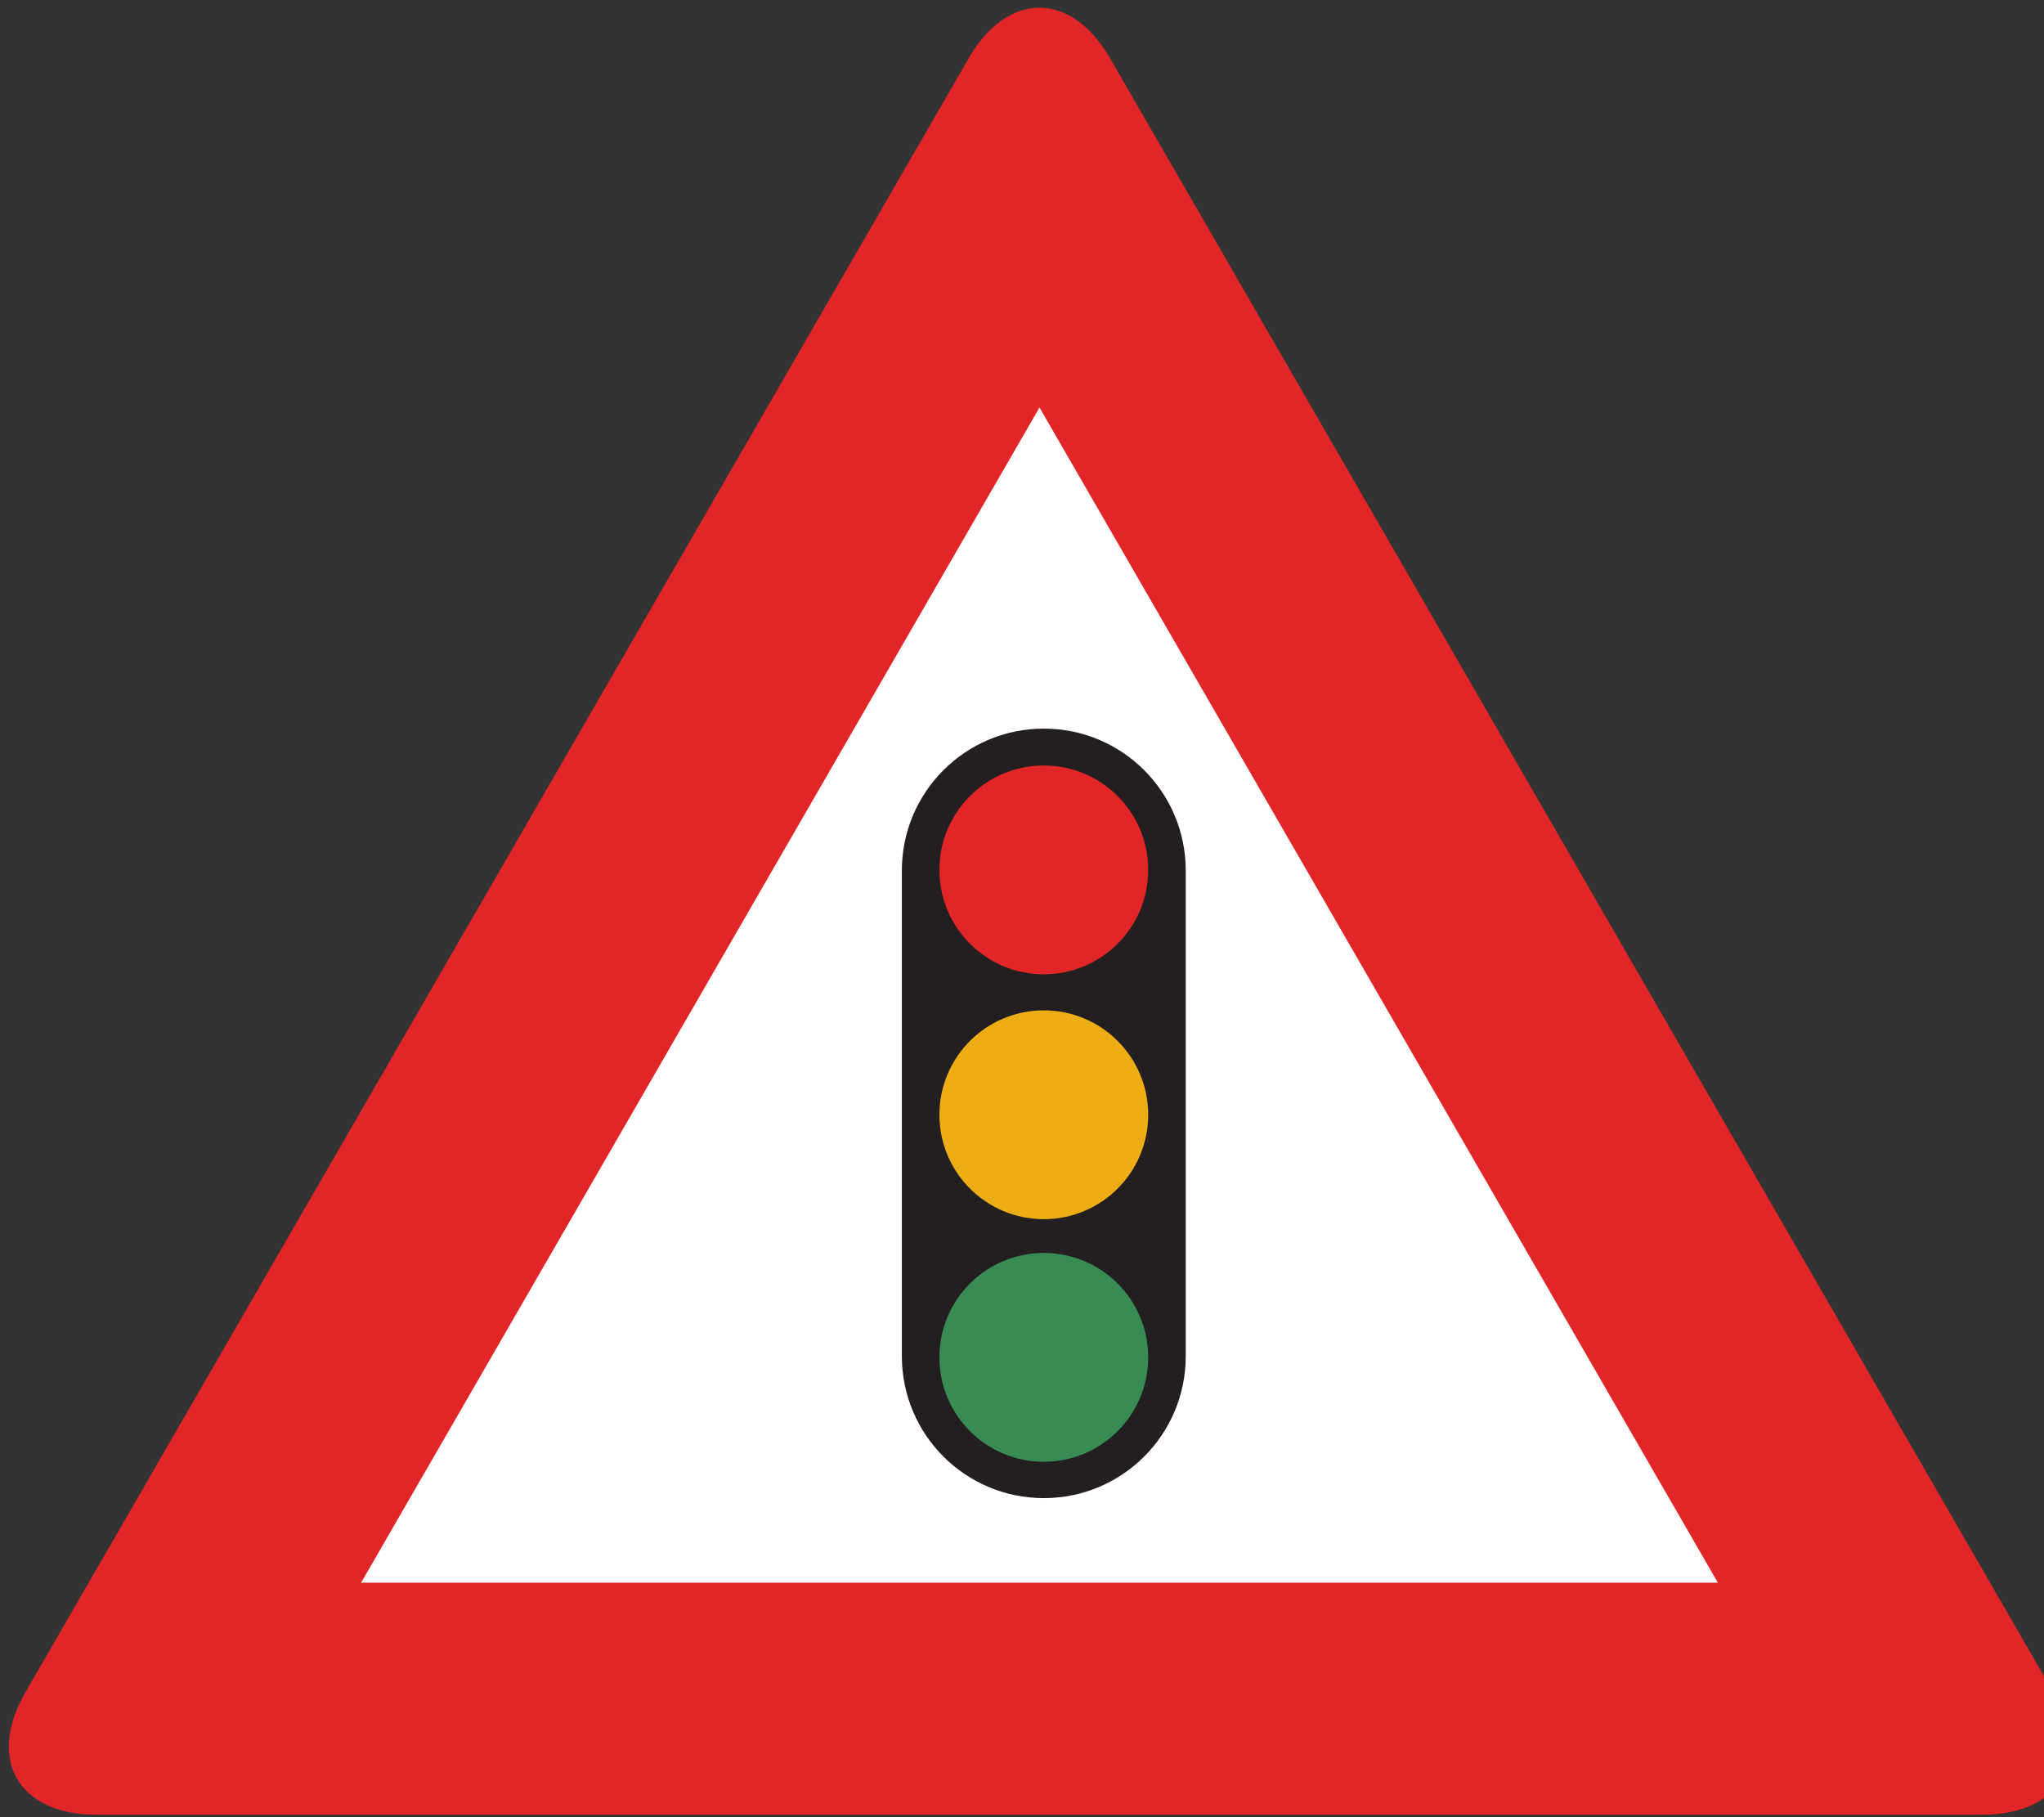<?xml version="1.0" encoding="utf-8"?>
<!-- Generated by IcoMoon.io -->
<!DOCTYPE svg PUBLIC "-//W3C//DTD SVG 1.1//EN" "http://www.w3.org/Graphics/SVG/1.1/DTD/svg11.dtd">
<svg version="1.1" xmlns="http://www.w3.org/2000/svg" xmlns:xlink="http://www.w3.org/1999/xlink" width="27" height="24" viewBox="0 0 27 24">
<rect x="0" y="0" width="27" height="24" fill="#333333" stroke="none"/>
<path fill="#e22526" d="M26.19 23.967c1.027 0 1.447-0.728 0.933-1.617l-12.46-21.581c-0.513-0.889-1.354-0.889-1.867 0l-12.46 21.581c-0.513 0.889-0.093 1.617 0.934 1.617h24.919z"></path>
<path fill="#fff" d="M4.77 20.903h17.922l-8.961-15.521-8.961 15.521z"></path>
<path fill="#231f20" d="M11.913 11.498v6.413c0 1.036 0.839 1.875 1.875 1.875s1.875-0.839 1.875-1.875v-6.413c0-1.036-0.839-1.875-1.875-1.875s-1.875 0.839-1.875 1.875z"></path>
<path fill="#edae15" d="M13.788 13.344c-0.762 0-1.379 0.617-1.379 1.379s0.617 1.379 1.379 1.379c0.762 0 1.379-0.617 1.379-1.379s-0.617-1.379-1.379-1.379z"></path>
<path fill="#388c53" d="M13.788 16.548c-0.762 0-1.379 0.617-1.379 1.379s0.617 1.379 1.379 1.379c0.762 0 1.379-0.617 1.379-1.379s-0.617-1.379-1.379-1.379z"></path>
<path fill="#e22526" d="M13.788 10.11c-0.762 0-1.379 0.617-1.379 1.379s0.617 1.379 1.379 1.379c0.762 0 1.379-0.617 1.379-1.379s-0.617-1.379-1.379-1.379z"></path>
</svg>
